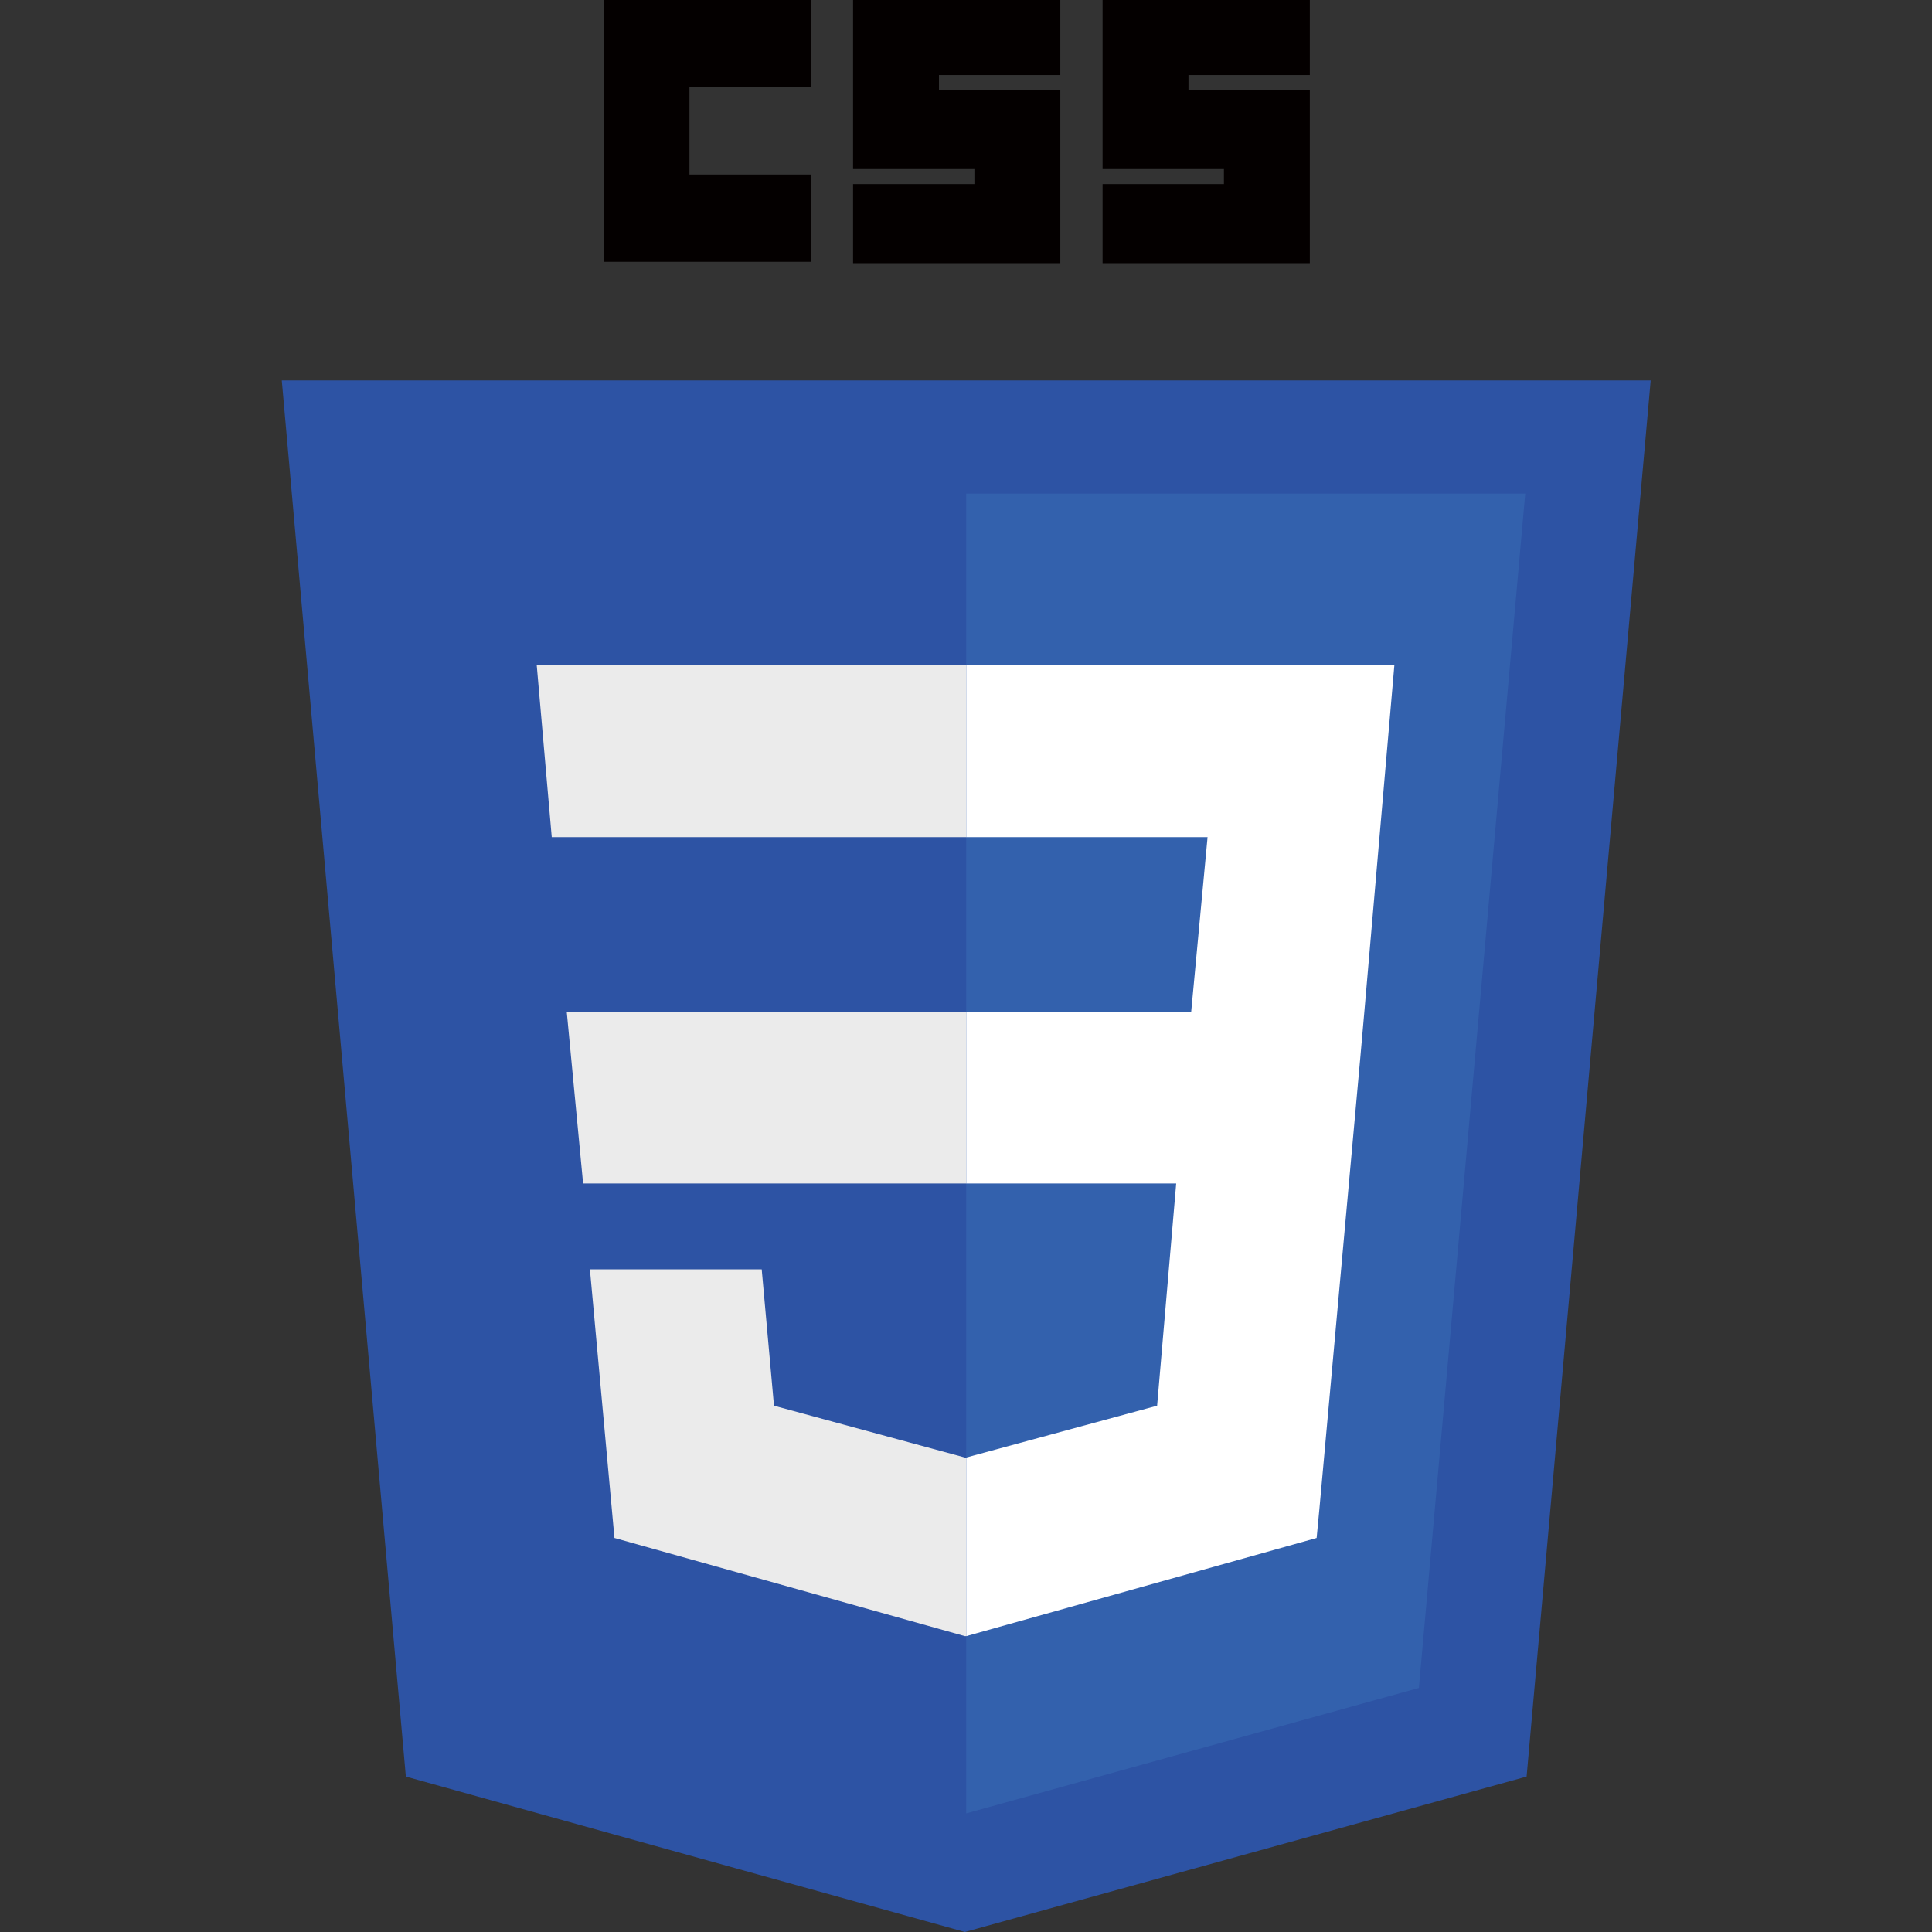 <?xml version="1.0" encoding="utf-8"?>
<!-- Generator: Adobe Illustrator 28.1.0, SVG Export Plug-In . SVG Version: 6.00 Build 0)  -->
<svg version="1.1" id="레이어_1" xmlns="http://www.w3.org/2000/svg" xmlns:xlink="http://www.w3.org/1999/xlink" x="0px"
	 y="0px" viewBox="0 0 141.7 141.7" style="enable-background:new 0 0 141.7 141.7;" xml:space="preserve">
<rect x="0" y="0" width="141.7" height="141.7" fill="#333333" stroke="none"/>
<style type="text/css">
	.st0{fill:#2D53A4;}
	.st1{fill:#3361AD;}
	.st2{fill:#EBEBEB;}
	.st3{fill:#040000;}
	.st4{fill:#FFFFFF;}
</style>
<g id="layer1" transform="translate(-193.633,-276.362)">
	<g id="g3013" transform="translate(119,276.362)">
		<polygon id="polygon2989" class="st0" points="195.7,27.9 186.6,130.3 145.4,141.7 104.4,130.3 95.3,27.9 		"/>
		<polygon id="polygon2991" class="st1" points="178.7,123.8 186.5,36.2 145.5,36.2 145.5,133 		"/>
		<polygon id="polygon2993" class="st2" points="116.2,74.2 117.4,86.8 145.5,86.8 145.5,74.2 		"/>
		<polygon id="polygon2995" class="st2" points="145.5,48.8 145.5,48.8 114,48.8 115.1,61.4 145.5,61.4 		"/>
		<polygon id="polygon2997" class="st2" points="145.5,120 145.5,106.9 145.4,106.9 131.4,103.1 130.5,93.1 123.7,93.1 117.9,93.1 
			119.7,112.8 145.4,120 		"/>
		<path id="path2999" class="st3" d="M118.9,0h15.2v6.4h-8.9v6.4h8.9v6.4h-15.2V0z"/>
		<path id="path3001" class="st3" d="M137.2,0h15.2v5.5h-8.9v1.1h8.9v12.7h-15.2v-5.8h8.9v-1.1h-8.9V0z"/>
		<path id="path3003" class="st3" d="M155.5,0h15.2v5.5h-8.9v1.1h8.9v12.7h-15.2v-5.8h8.9v-1.1h-8.9V0z"/>
		<polygon id="polygon3005" class="st4" points="160.9,86.8 159.5,103.1 145.5,106.9 145.5,120 171.2,112.8 171.4,110.7 174.4,77.6 
			174.7,74.2 176.9,48.8 145.5,48.8 145.5,61.4 163.2,61.4 162,74.2 145.5,74.2 145.5,86.8 		"/>
	</g>
</g>
</svg>
